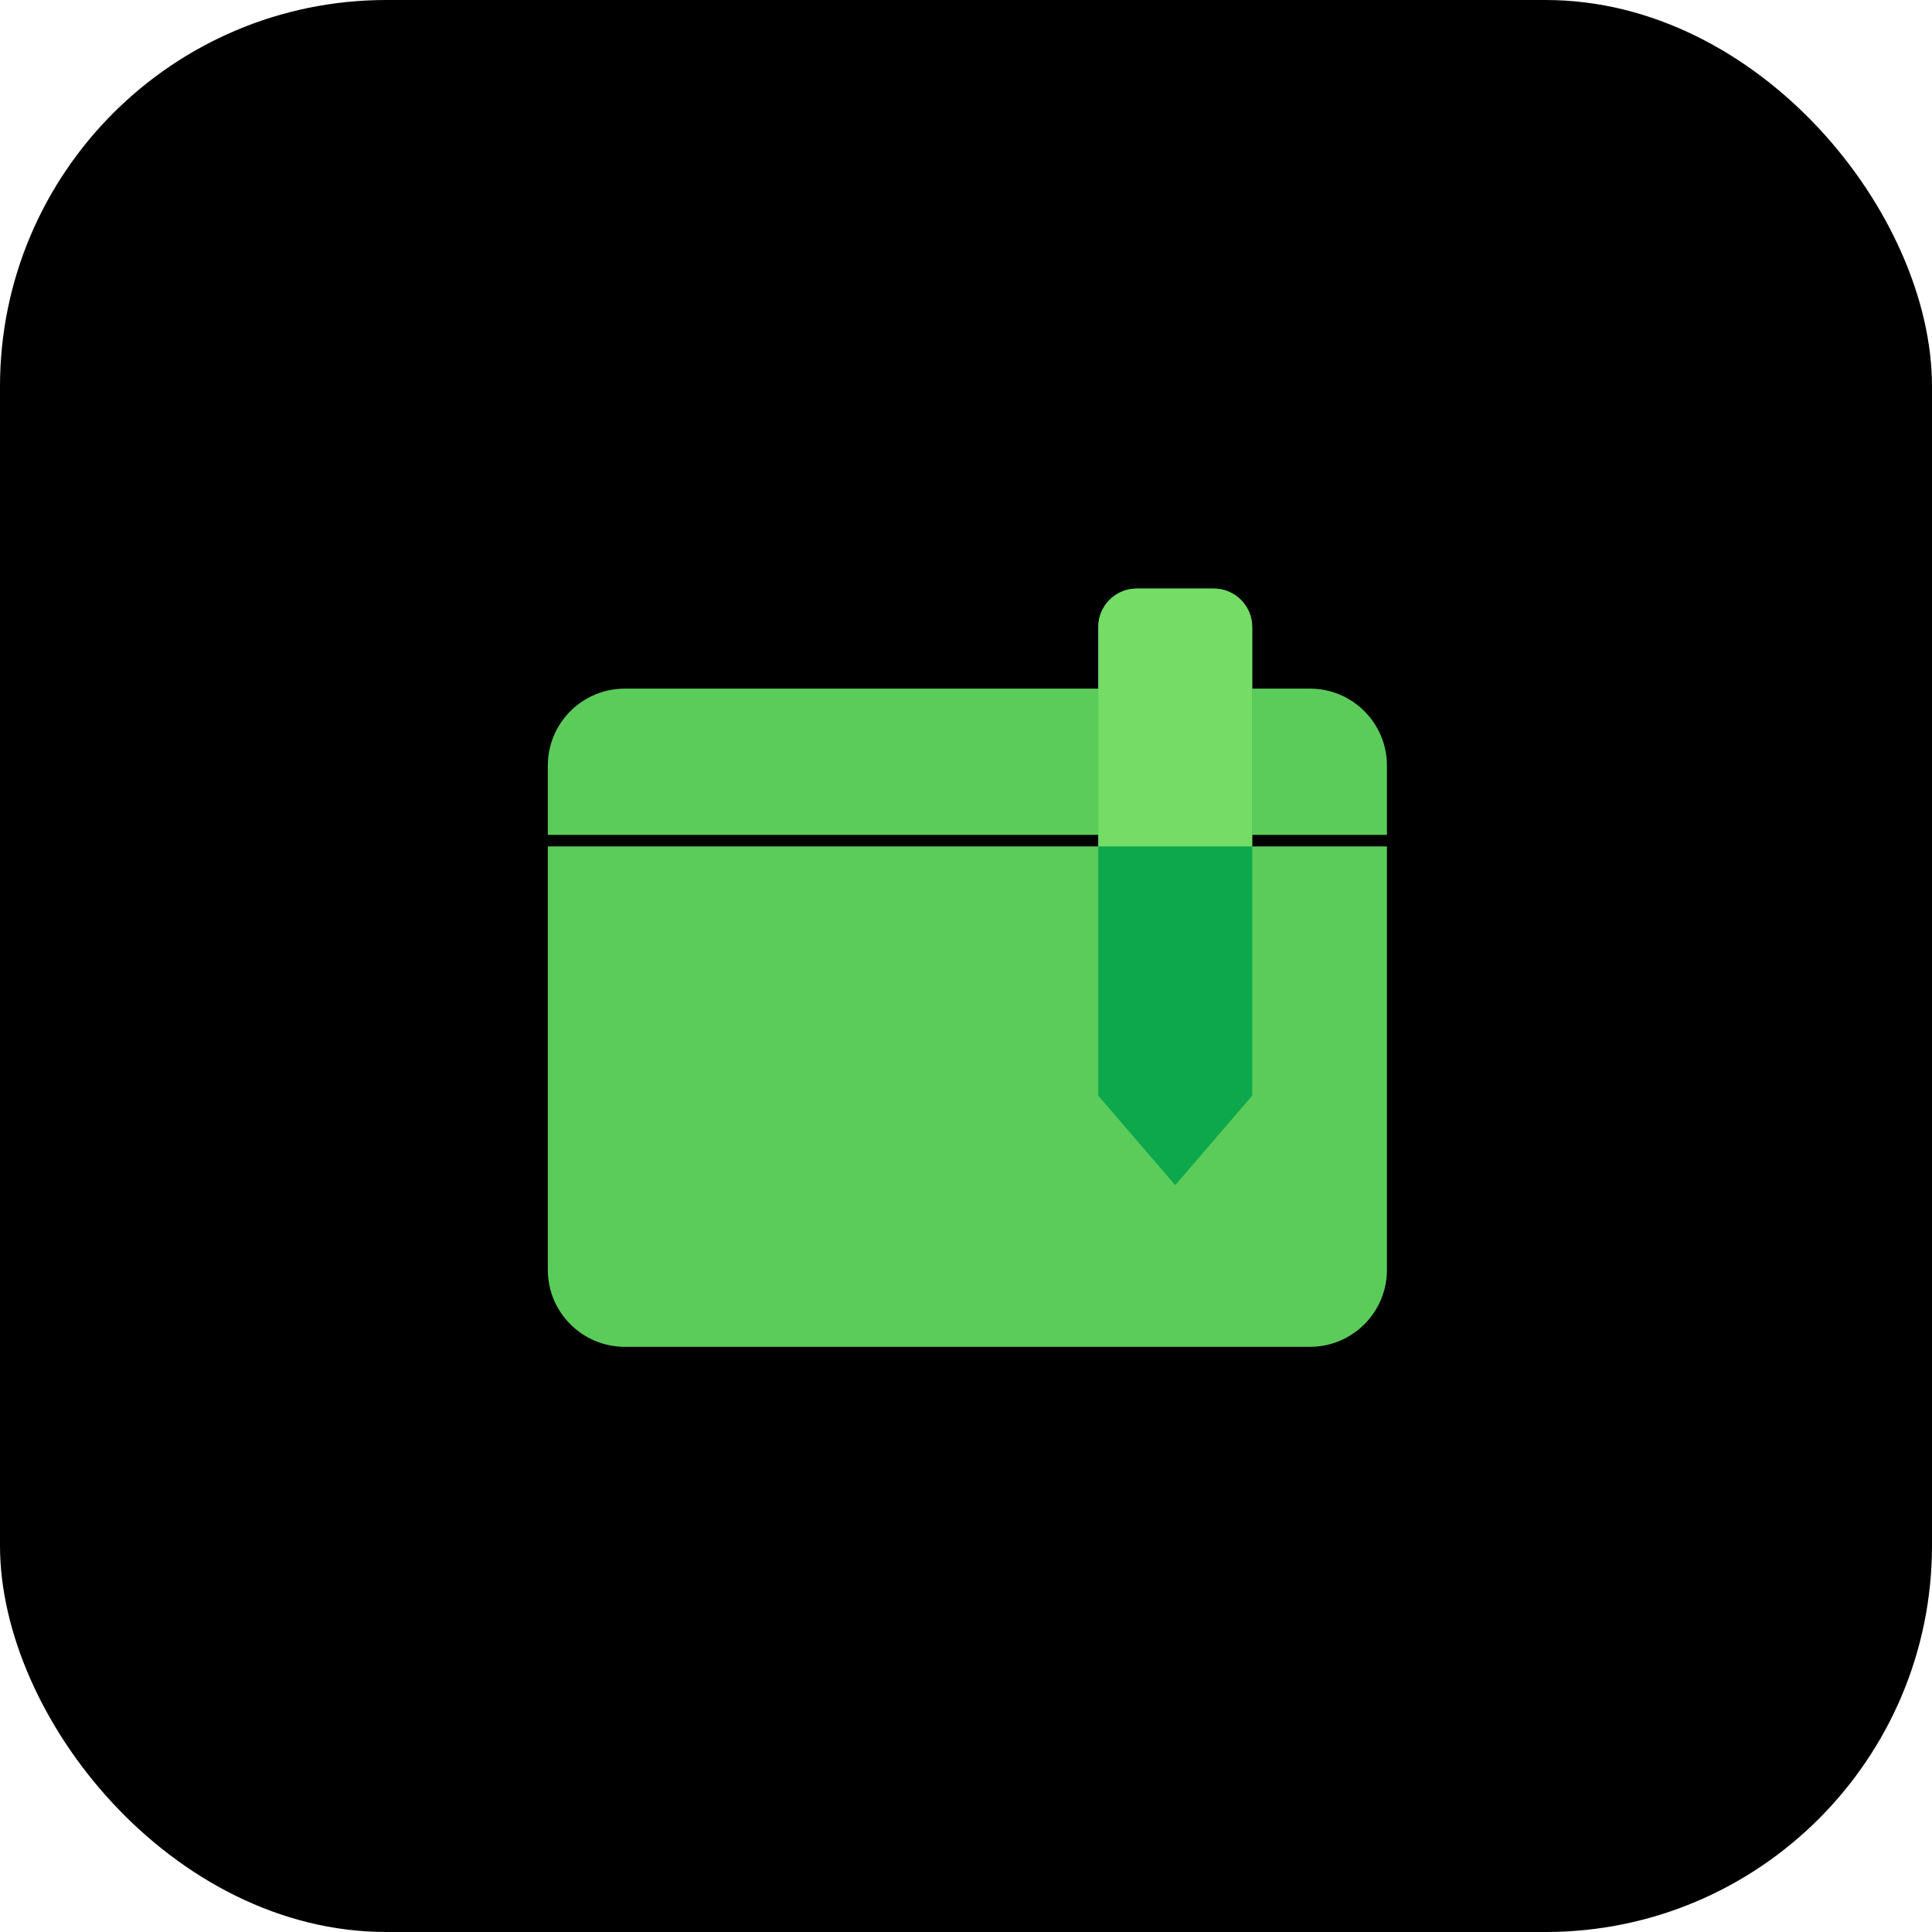 <svg width="800" height="800" viewBox="0 0 800 800" fill="none" xmlns="http://www.w3.org/2000/svg">
<rect width="800" height="800" rx="160" fill="black"/>
<g clip-path="url(#clip0_511_16500)">
<path d="M226.844 317.023C226.844 299.418 241.115 285.147 258.72 285.147H542.423C560.028 285.147 574.3 299.418 574.3 317.023V345.713H226.844V317.023Z" fill="#5BCC5A"/>
<path d="M226.844 350.494H574.3V525.816C574.3 543.421 560.028 557.693 542.423 557.693H258.72C241.115 557.693 226.844 543.421 226.844 525.816V350.494Z" fill="#5BCC5A"/>
<path d="M454.762 259.645C454.762 250.843 461.898 243.707 470.701 243.707H502.577C511.38 243.707 518.516 250.843 518.516 259.645V453.695L486.639 490.752L454.762 453.695V259.645Z" fill="#0DA84C"/>
<path d="M454.762 259.645C454.762 250.843 461.898 243.707 470.701 243.707H502.577C511.38 243.707 518.516 250.843 518.516 259.645V350.494H454.762V259.645Z" fill="#75DC66"/>
</g>
<defs>
<clipPath id="clip0_511_16500">
<rect width="348.3" height="348.3" fill="white" transform="translate(226 226)"/>
</clipPath>
</defs>
</svg>
